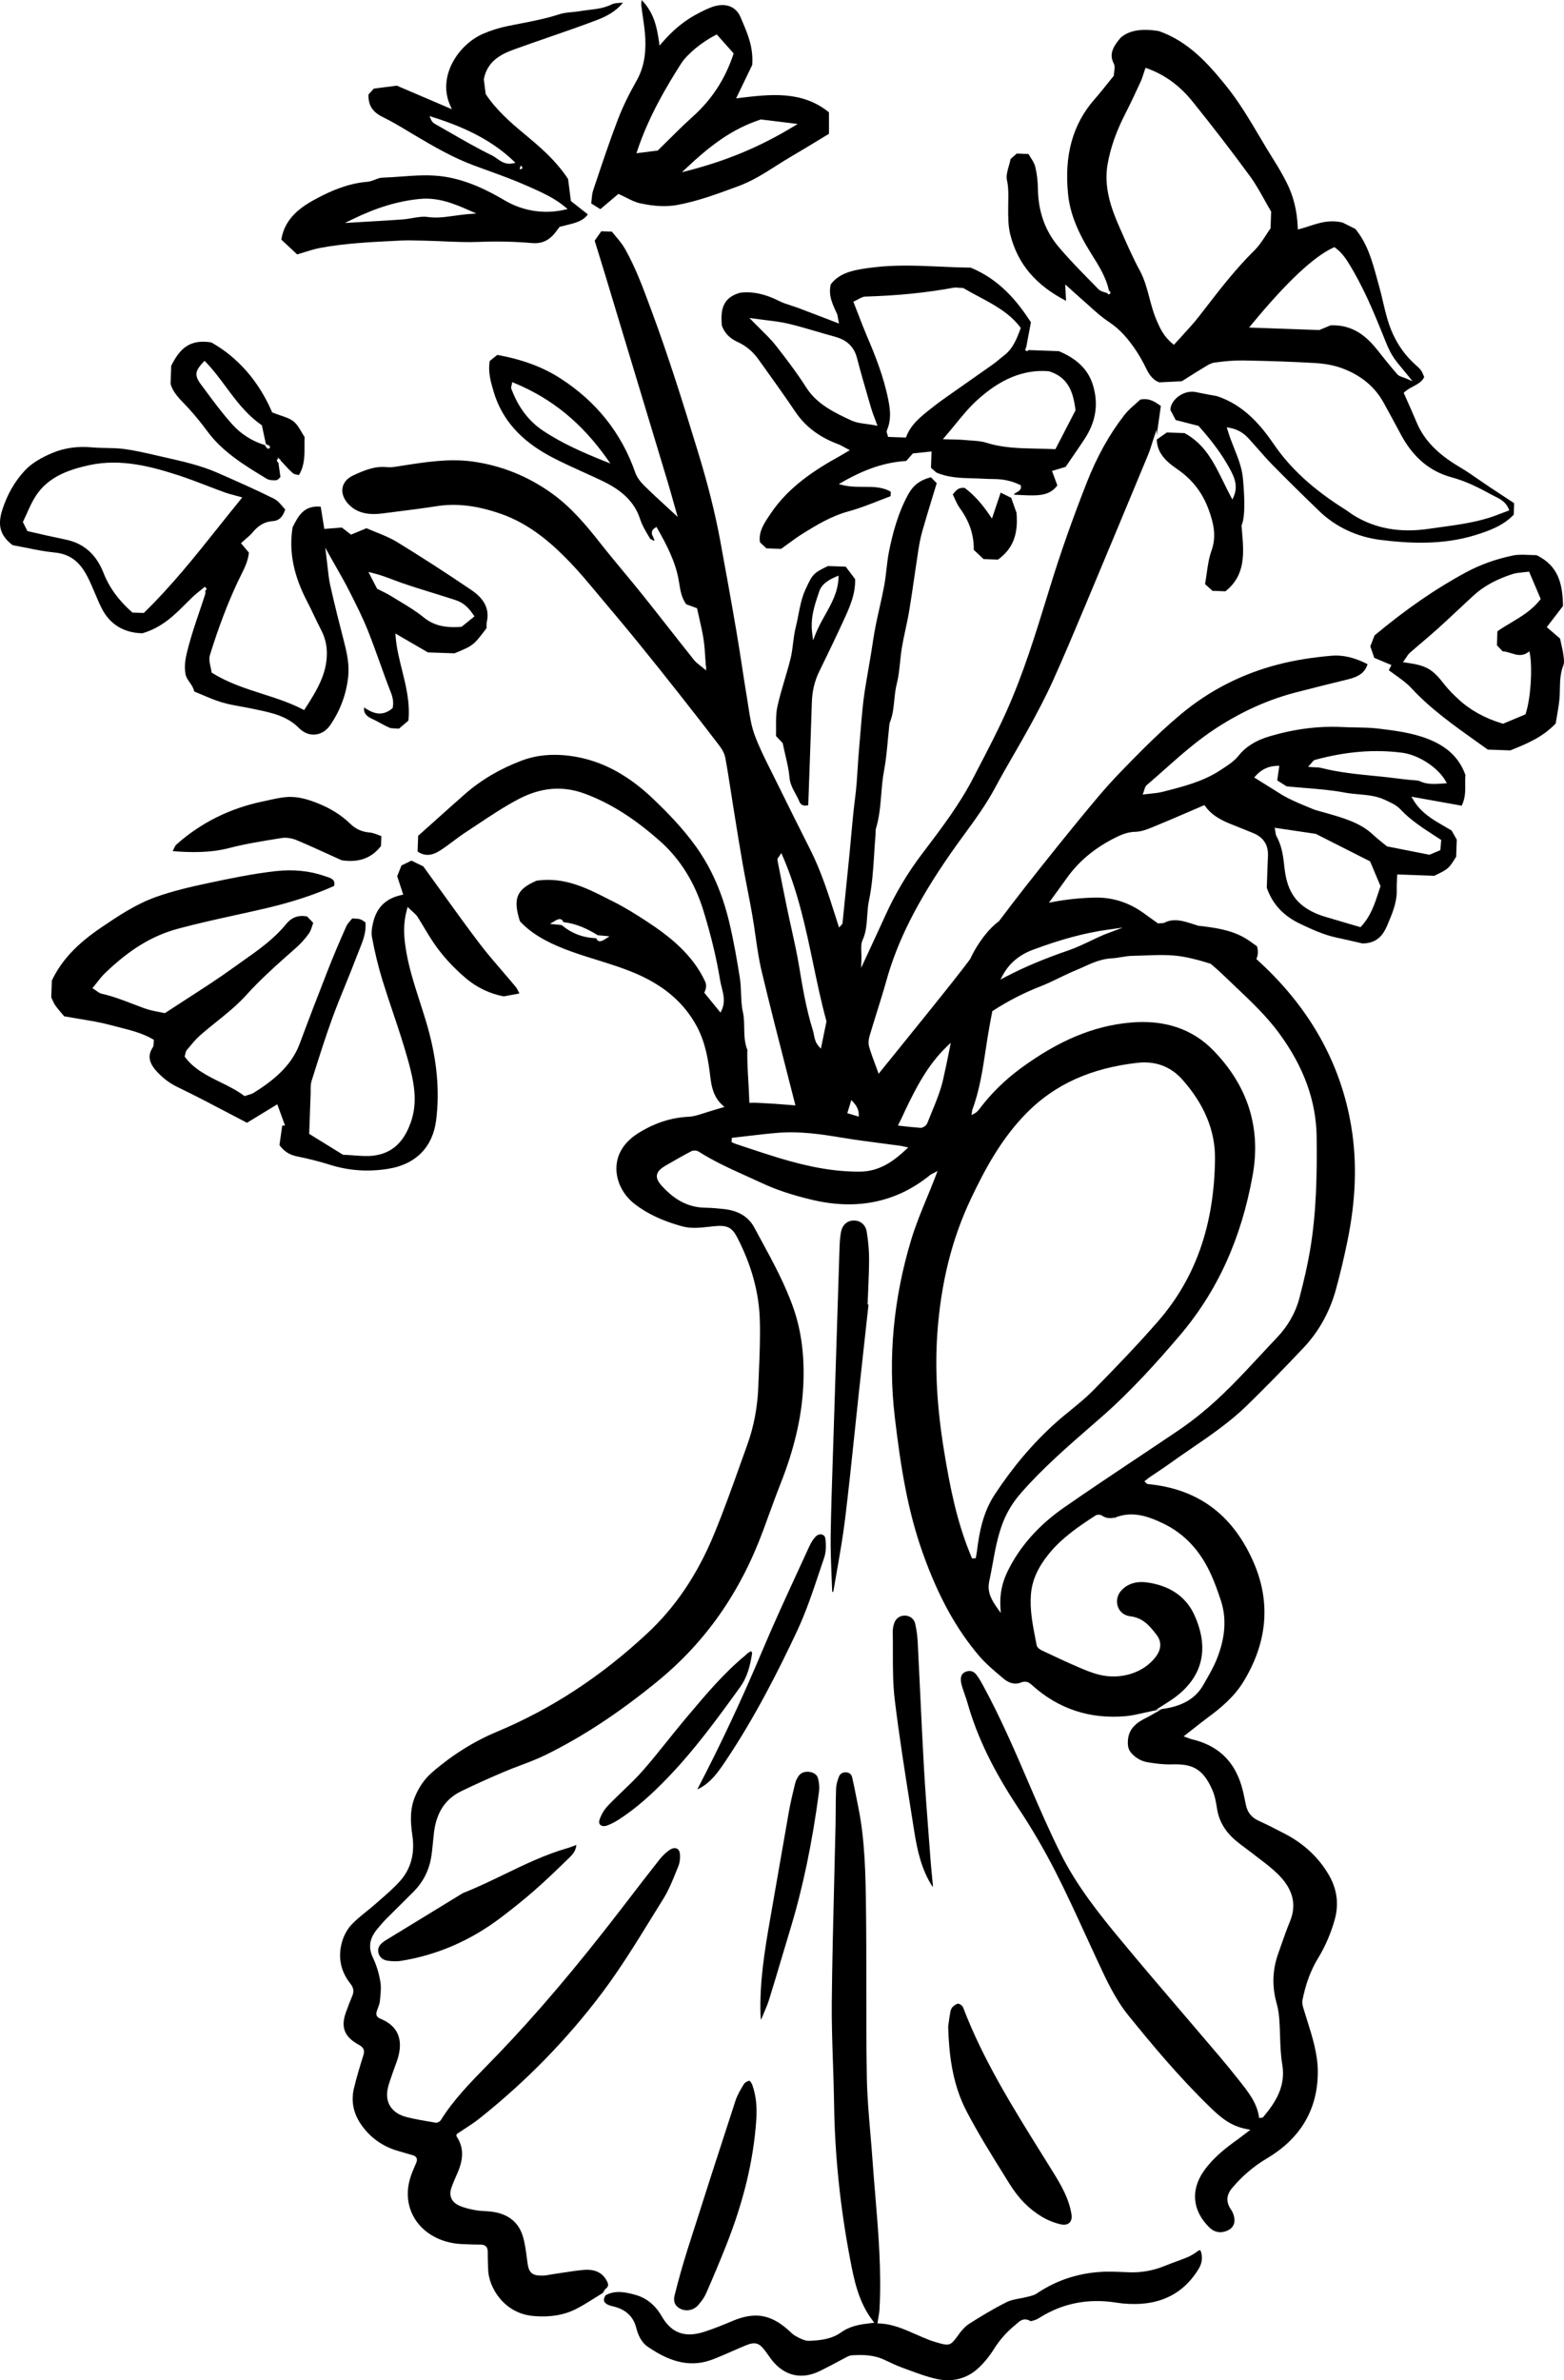 <?xml version="1.0" encoding="UTF-8"?>
<svg id="Layer_2" data-name="Layer 2" xmlns="http://www.w3.org/2000/svg" viewBox="0 0 240.567 365.888">
  <g id="Layer_1-2" data-name="Layer 1">
    <g>
      <path d="m92.938,353.76c.132.334.563.591,1.248.745,2.009.452,3.211,1.535,3.673,3.311.229.887.662,2.153,1.766,2.917,3.754,2.596,6.879,3.183,10.133,1.909.956-.376,1.914-.796,2.84-1.201.683-.3,1.364-.599,2.054-.884,1.469-.609,2.09-.444,3.028.797.161.213.314.431.469.648.279.396.568.806.894,1.169,1.896,2.114,4.377,2.59,6.996,1.336.896-.43,1.786-.905,2.647-1.366.492-.264.984-.526,1.481-.783.262-.136.537-.278.836-.297.422-.026.851-.045,1.283-.045,1.248,0,2.524.155,3.743.733l.223.105c.845.4,1.718.814,2.606,1.136.312.113.624.229.937.344,1.364.503,2.774,1.024,4.202,1.346,2.467.556,4.704-.01,6.47-1.638.893-.823,1.727-1.84,2.412-2.939.864-1.386,1.939-2.6,3.286-3.711.079-.065.155-.134.232-.202.488-.435,1.096-.974,2.096-.396.099.044.478-.085.638-.139l.07-.023c.257-.085.501-.223.789-.402,3.502-2.191,7.446-2.954,11.723-2.266,1.253.201,2.599.261,3.893.166,3.828-.275,6.779-2.081,8.771-5.368.488-.806.617-1.654.381-2.523-.082-.303-.165-.34-.174-.343-.019-.007-.117-.027-.428.203-.53.393-1.03.684-1.528.892-.56.233-1.133.442-1.705.651-.553.201-1.105.402-1.646.627-1.802.748-3.679,1.104-5.602,1.028-.328-.011-.657-.025-.985-.039-.761-.032-1.541-.067-2.32-.059-4.02.051-7.69,1.182-10.909,3.363-.356.242-.801.352-1.23.458l-.209.052c-.371.097-.756.169-1.141.241-.739.138-1.438.269-2.036.567-2.12,1.057-4.105,2.277-5.767,3.332-.693.44-1.239,1.128-1.638,1.677l-.063.089c-1.2,1.654-1.33,1.693-3.473,1.048-.312-.094-.589-.177-.857-.278-.732-.276-1.455-.595-2.154-.903-1.875-.827-3.646-1.608-5.636-1.68l-.289-.01.042-.285c.034-.233.072-.454.108-.667.071-.417.139-.811.16-1.196.328-5.871-.168-11.822-.648-17.577-.152-1.818-.304-3.637-.432-5.456-.096-1.37-.213-2.739-.33-4.109-.239-2.796-.486-5.688-.537-8.537-.082-4.617-.08-9.311-.077-13.85.001-3.93.003-7.993-.049-11.989-.068-5.229-.139-10.602-1.211-15.814-.104-.502-.202-1.005-.302-1.508-.189-.96-.385-1.953-.609-2.922-.078-.339-.302-.754-.919-.802-.726-.048-1.013.395-1.123.668-.269.671-.417,1.291-.44,1.843-.045,1.08-.05,2.182-.056,3.248-.003.741-.007,1.482-.023,2.224-.062,2.887-.136,5.775-.208,8.662-.154,6.135-.314,12.479-.374,18.718-.029,3.102.078,6.261.183,9.315.071,2.087.145,4.245.174,6.368.107,7.798.938,15.812,2.469,23.82.581,3.042,1.241,6.489,3.442,9.388l.271.357-1.088.134c-1.73.194-3.001.619-4,1.337-1.517,1.089-3.331,1.247-4.914,1.31-.679.024-1.364-.342-1.973-.666l-.074-.04c-.379-.201-.688-.492-.988-.773-.107-.101-.215-.201-.325-.298-2.656-2.319-5.107-2.689-8.455-1.273-1.371.579-2.845,1.182-4.335,1.662-2.966.956-5.039.209-6.522-2.354-1.019-1.761-2.359-2.851-4.1-3.332-1.499-.415-3.087-.752-4.562.077-.234.36-.303.671-.203.923Z" stroke-width="0"/>
      <path d="m160.304,331.21c-4.483-7.186-9.118-14.615-12.162-22.627v-.001c-.092-.241-.498-.559-.738-.574-.006-.001-.013-.001-.02-.001-.208,0-.562.209-.874.518-.152.152-.268.425-.341.81-.106.55-.183,1.118-.249,1.619l-.079.577c.123,3.973.555,8.669,2.842,13.042,1.765,3.374,3.831,6.691,5.829,9.899l.769,1.234c1.385,2.229,3.014,3.884,4.979,5.057.888.528,1.877.928,2.858,1.153.583.137,1.068.056,1.368-.224.294-.272.41-.729.326-1.283-.354-2.354-1.565-4.459-2.775-6.414-.575-.929-1.154-1.857-1.733-2.785Z" stroke-width="0"/>
      <path d="m127.998,244.549c.002.061.038.139.085.221.057-.076.103-.148.112-.207.166-.986.339-1.971.513-2.956.463-2.64.942-5.369,1.273-8.066.55-4.491,1.029-9.066,1.492-13.492.213-2.028.425-4.056.645-6.083.32-2.949.645-5.896.969-8.845l.504-4.577-.141-.012.009-.246c.023-.678.053-1.356.083-2.034.067-1.562.138-3.176.136-4.761-.002-1.291-.125-2.689-.366-4.156-.172-1.047-.942-1.716-1.971-1.716-.018,0-.035 0-.054.001-.99.022-1.727.689-1.923,1.741-.124.666-.196,1.402-.228,2.315-.309,9.394-.605,18.789-.899,28.184-.042,1.36-.087,2.72-.133,4.08-.131,3.947-.267,8.029-.331,12.043-.033,2.12.055,4.28.14,6.37.03.732.061,1.464.085,2.196Z" stroke-width="0"/>
      <path d="m115.287,319.858c-.286.017-.697.251-.843.482-.479.767-1.016,1.664-1.324,2.605-2.527,7.73-5.016,15.449-7.396,22.942-.682,2.146-1.325,4.433-1.968,6.989-.239.953.114,1.691.997,2.08.896.394,1.95.159,2.618-.591.576-.646.977-1.235,1.226-1.801,1.158-2.632,2.185-5.086,3.139-7.499,2.649-6.702,4.148-12.935,4.582-19.053.158-2.121-.026-3.855-.582-5.46-.106-.309-.347-.64-.448-.696Z" stroke-width="0"/>
      <path d="m58.811,298.634c-.577.47-.771,1.027-.577,1.654.194.621.695,1.018,1.411,1.117.76.105,1.437.112,2.011.022,5.543-.878,10.72-3.117,15.384-6.652,2.001-1.516,3.714-2.903,5.236-4.239,1.877-1.648,3.658-3.381,5.38-5.057.478-.465.921-1.014.999-1.873-.088.033-.173.065-.257.097-.391.149-.759.29-1.136.397-3.397.977-6.58,2.517-9.657,4.007-2.054.994-4.177,2.021-6.351,2.876-.063.025-.12.062-.178.099l-.057.036c-3.911,2.389-7.822,4.778-11.731,7.169-.168.103-.325.224-.478.347Z" stroke-width="0"/>
      <path d="m140.781,249.639c-.162-.752-.75-1.245-1.535-1.287-.033-.002-.067-.002-.101-.002-.749,0-1.374.453-1.61,1.177-.148.454-.223.927-.215,1.37.02,1.003.019,2.008.018,3.014-.002,2.431-.005,4.945.29,7.382.663,5.489,1.545,11.053,2.398,16.433.193,1.217.387,2.435.577,3.652.503,3.205,1.136,5.837,2.59,8.261.088.147.184.292.279.435.015-.084.024-.164.019-.234-.048-.555-.102-1.109-.156-1.664-.073-.747-.146-1.494-.202-2.241-.088-1.188-.179-2.375-.27-3.563-.267-3.479-.542-7.078-.745-10.622-.223-3.894-.409-7.854-.589-11.684-.121-2.56-.241-5.121-.373-7.68-.046-.884-.173-1.808-.375-2.746Z" stroke-width="0"/>
      <path d="m121.544,296.601c1.939-6.369,3.391-13.307,4.436-21.208.08-.612.027-1.309-.154-2.017-.144-.556-.644-.922-1.372-1.005-.094-.01-.185-.016-.272-.016-.586,0-1.054.232-1.365.681-.24.349-.424.75-.517,1.128-.376,1.536-.707,2.922-.958,4.329-.516,2.901-1.018,5.805-1.521,8.708-.44,2.548-.882,5.097-1.332,7.644-.879,4.973-1.656,9.841-1.514,14.728.009.277.035.555.061.832l.01.099c.114-.276.233-.553.353-.829.326-.758.664-1.541.91-2.328.652-2.09,1.286-4.224,1.9-6.288.441-1.487.884-2.974,1.336-4.458Z" stroke-width="0"/>
      <path d="m126.958,236.54c-.043-.329-.22-.559-.498-.647-.076-.024-.156-.036-.237-.036-.278,0-.572.138-.798.384-.36.394-.675.882-.933,1.449-.635,1.393-1.276,2.783-1.918,4.173-1.754,3.805-3.568,7.739-5.216,11.654-3.236,7.684-6.54,14.729-10.099,21.536.166-.067.299-.123.423-.192,1.666-.928,2.688-2.323,3.853-4.049,4.706-6.989,8.36-14.351,11.018-19.983,1.392-2.948,2.445-6.098,3.465-9.145.247-.738.494-1.476.746-2.211.271-.794.339-1.809.194-2.933v-0Z" stroke-width="0"/>
      <path d="m115.532,253.822c.01.015-.107.039-.423.228-.097.057-.184.145-.276.237-.069.069-.139.138-.214.2-3.263,2.694-5.984,5.921-8.616,9.042l-.518.613c-.955,1.13-1.896,2.304-2.805,3.438-1.232,1.538-2.507,3.128-3.839,4.639-.954,1.082-2.019,2.104-3.049,3.093-.777.746-1.58,1.518-2.327,2.306-.548.579-.994,1.337-1.257,2.135-.103.313-.061.582.119.757.228.22.633.26,1.062.106.596-.216,1.218-.538,1.902-.985,2.448-1.599,4.782-3.611,7.569-6.522,3.961-4.139,7.321-8.691,10.991-13.783,1.075-1.491,1.517-3.16,1.84-5.203-.004-.01-.009-.021-.013-.033-.028-.074-.085-.225-.147-.268Z" stroke-width="0"/>
      <path d="m181.03,72.085c2.322,1.573,3.919,3.62,4.882,6.258.708,1.936,1.251,4.036.442,6.283-.409,1.133-.578,2.329-.758,3.594-.073.522-.147,1.047-.24,1.572l1.141,1.033,1.989.071c3.139-2.484,2.849-5.828,2.541-9.367l-.063-.737.024-.058c.618-1.499.406-4.828.192-7.201-.145-1.606-.728-3.07-1.344-4.62-.361-.908-.734-1.846-1.021-2.83l-.117-.404.413.078c1.528.29,2.354.999,3.017,1.723.458.501.906,1.011,1.354,1.52.732.833,1.489,1.695,2.281,2.5,2.11,2.146,4.447,4.453,7.144,7.052,2.552,2.462,5.835,4,9.496,4.45,4.045.497,9.351.861,14.535-.749,2.088-.648,4.262-1.425,5.897-3.137l.062-1.77-.943-.617c-.852-.556-1.734-1.132-2.61-1.716-.554-.368-1.101-.746-1.647-1.124-1.068-.738-2.174-1.501-3.31-2.174-3.315-1.965-5.379-4.127-6.495-6.805-.416-.996-.854-1.984-1.296-2.979-.203-.458-.407-.917-.609-1.379l-.075-.17.139-.125c.397-.36.872-.615,1.331-.862.708-.38,1.377-.741,1.683-1.437l-.026-.066c-.396-.967-.411-1.005-1.446-1.942-1.386-1.255-2.471-2.743-3.314-4.549-.765-1.637-1.166-3.358-1.555-5.023-.177-.757-.36-1.54-.574-2.3-.107-.383-.213-.768-.317-1.151-.77-2.813-1.496-5.471-3.365-7.74l-1.942-.969c-1.977-.492-3.591.034-5.147.543-.471.154-.957.312-1.444.439l-.31.08-.017-.419q-.155-3.792-1.743-6.873c-.596-1.157-1.185-2.191-1.801-3.161-.788-1.24-1.546-2.52-2.279-3.758-1.601-2.704-3.256-5.499-5.307-8.019-2.692-3.31-5.698-6.674-10.207-8.265-2.645-.455-4.648-.114-5.907,1.023-1.407,1.625-1.695,2.708-1.042,3.973.188.363.126.8.065,1.222-.025.182-.053.369-.06.554l-.003.087-.055.067c-.293.358-.585.723-.88,1.09-.65.811-1.322,1.65-2.028,2.455-3.37,3.837-4.7,8.641-4.064,14.687.294,2.802,1.426,5.686,3.564,9.074l.066.106c1.102,1.746,2.239,3.552,2.66,5.626l.008.039.034-.061.132.072.025.312-.112.066.007.033-.038-.015-.115.068-.151-.087.039-.069-.174-.067c-.111-.042-.229-.08-.347-.117-.343-.108-.696-.221-.937-.467-.407-.418-.815-.835-1.225-1.252-1.676-1.709-3.409-3.476-4.961-5.328-2.013-2.403-3.062-5.344-3.119-8.741-.023-1.315-.158-2.46-.415-3.501-.12-.49-.424-.971-.717-1.436-.111-.177-.222-.353-.323-.528l-1.806-.064-.941.826c-.078.374-.182.737-.281,1.089-.221.775-.429,1.508-.29,2.14.248,1.124.229,2.221.209,3.282-.005.271-.01.542-.011.814l-.001.239c-.007,1.434-.013,2.789.35,4.175,1.161,4.441,3.884,7.653,8.551,10.076l-.131-2.529,1.175,1.06c.433.393.811.736,1.199,1.07.423.363.837.737,1.25,1.111.983.89,2.001,1.81,3.12,2.545,1.818,1.197,3.026,2.751,3.969,4.114.656.95,1.256,2.001,1.835,3.213.472.989,1.191,1.711,1.931,1.941l3.451-.167.813-.513c.761-.481,1.579-.999,2.41-1.496l.286-.176c.478-.297.972-.605,1.525-.684,1.721-.245,3.136-.344,4.431-.326,4.024.069,7.618.197,10.986.391,1.558.09,2.945.351,4.125.777,2.918,1.055,5.087,2.833,6.448,5.282.655,1.179,1.294,2.365,1.933,3.551l.797,1.477c1.875,3.463,4.426,5.589,7.799,6.501,2.051.553,3.877,1.44,5.989,2.602.174.095.356.184.543.274.812.396,1.732.845,2.186,1.94l.104.249-.253.092c-.34.125-.667.25-.986.373-.688.263-1.337.511-2.01.716-2.357.72-4.832,1.059-7.225,1.388-.613.084-1.227.168-1.838.258-4.509.666-8.319-.019-11.663-2.091-.213-.132-.416-.279-.618-.425-.186-.134-.371-.269-.566-.391-4.954-3.104-8.459-6.296-11.029-10.044-1.991-2.903-4.594-6.059-8.794-7.446-.765-.12-1.579-.282-2.366-.44l-.945-.187c-.899-.172-1.954.136-2.763.806-.666.551-1.055,1.257-1.074,1.945l.819,1.562,3.51.899.052.059c2.102,2.351,3.604,4.409,4.728,6.478.586,1.078,1.389,2.555.644,4.288l-.212.492-.253-.472c-.391-.728-.758-1.475-1.112-2.197-1.481-3.017-2.881-5.867-6.006-7.542l-2.712-.096-1.55,1.083c.035,2.151,1.589,3.493,3.104,4.521Zm4.248-24.552l-.817,1.058c-.779,1.005-1.665,1.97-2.522,2.903-.401.437-.806.877-1.205,1.327l-.164.185-.192-.156c-1.407-1.144-1.956-2.412-2.486-3.639-.482-1.116-.792-2.286-1.092-3.417-.372-1.409-.758-2.865-1.479-4.197-1.05-1.939-1.947-3.981-2.815-5.956l-.366-.833c-1.219-2.764-2.383-6.056-1.781-9.519.436-2.507,1.303-5.008,2.65-7.646.862-1.688,1.677-3.431,2.428-5.062.182-.393.316-.81.459-1.251.069-.215.141-.436.221-.662l.086-.246.245.089c2.729.985,5.015,2.655,6.99,5.106,3.05,3.783,6.008,7.624,8.791,11.417.887,1.208,1.614,2.514,2.317,3.776.312.561.621,1.115.939,1.652l.038.065-.092,2.573-.045.063c-.215.298-.427.625-.646.964-.505.779-1.076,1.662-1.815,2.39-2.845,2.798-5.285,5.96-7.645,9.018Zm29.649,10.007v-0c-1.038-1.191-1.984-2.375-3.113-3.799-2.12-2.676-4.324-3.832-7.146-3.731l-1.745.726-10.795-.384.333-.403c5.38-6.533,9.636-10.535,12.65-11.894l.136-.061.12.086c.74.527,1.339,1.205,2.004,2.266,2.21,3.532,3.777,7.252,5.318,11.071l.179.445c.377.945.767,1.922,1.299,2.794.424.694.953,1.327,1.564,2.059.285.34.583.697.889,1.082l.641.808-.945-.41c-.194-.084-.378-.147-.543-.205-.35-.121-.651-.225-.846-.448Z" stroke-width="0"/>
      <path d="m92.755,352.458c.022-.042.043-.084.064-.127.085-.171.182-.365.356-.503.418-.33.463-.643.172-1.194-.656-1.245-1.783-1.815-3.406-1.711-1.061.073-2.137.242-3.178.405-.478.075-.956.15-1.435.217-.2.027-.401.062-.602.096-.49.083-.981.194-1.507.166-1.326-.006-1.863-.47-2.054-1.771-.05-.341-.095-.685-.14-1.027-.141-1.079-.286-2.195-.602-3.239-.659-2.188-2.273-3.464-4.799-3.794-.347-.045-.697-.064-1.047-.084-.453-.025-.922-.052-1.379-.134-.792-.141-1.711-.333-2.519-.688-1.216-.535-1.661-1.506-1.254-2.735.206-.622.474-1.232.733-1.822l.238-.548c.949-2.216.905-3.919-.144-5.522-.1-.153-.03-.33.019-.393l.058-.055c.374-.254.751-.5,1.126-.744.812-.529,1.579-1.029,2.299-1.601,7.153-5.682,13.504-12.188,18.877-19.338,2.777-3.696,5.238-7.69,7.619-11.553.592-.961,1.184-1.921,1.781-2.878.825-1.323,1.423-2.809,2.001-4.245l.299-.74c.223-.546.314-1.241.253-1.906-.037-.403-.206-.696-.475-.825-.293-.141-.689-.073-1.084.189-.567.377-1.124.909-1.652,1.58-1.523,1.928-3.046,3.908-4.517,5.821l-1.542,2.002c-6.793,8.806-12.76,15.827-18.779,22.092-.539.561-1.083,1.116-1.628,1.672-2.542,2.597-5.172,5.281-7.097,8.385-.137.219-.539.444-.821.39l-.56-.095c-1.257-.214-2.557-.435-3.814-.742-2.33-.572-3.441-2.22-2.974-4.408.132-.616.344-1.22.549-1.804.065-.188.132-.376.194-.563.106-.315.224-.629.34-.941.192-.516.392-1.048.534-1.577.761-2.842-.173-4.813-2.774-5.861-.538-.217-.714-.605-.524-1.155.045-.129.093-.258.141-.388.153-.411.297-.799.336-1.19l.03-.308c.089-.896.181-1.823.031-2.684-.231-1.328-.611-2.55-1.129-3.63-.754-1.575-.545-2.978.658-4.416l.135-.161c.377-.451.767-.918,1.193-1.348.744-.751,1.496-1.495,2.249-2.238.672-.665,1.344-1.329,2.01-1.998,1.423-1.43,2.324-3.152,2.679-5.121.148-.828.229-1.686.308-2.515.046-.48.091-.96.149-1.438.375-3.102,1.752-5.188,4.21-6.378,2.028-.982,4.135-1.937,6.438-2.918.863-.368,1.757-.706,2.621-1.033,1.287-.486,2.617-.989,3.854-1.595,5.685-2.784,11.313-6.479,17.21-11.295,7.411-6.054,12.733-13.626,16.271-23.148.295-.792.584-1.586.874-2.38.587-1.61,1.193-3.274,1.835-4.898,2.079-5.265,3.216-10.089,3.477-14.75.256-4.563-.222-8.531-1.462-12.129-1.263-3.668-3.165-7.169-5.005-10.556-.352-.646-.703-1.293-1.05-1.94-.877-1.64-2.44-2.594-4.646-2.836-.818-.091-1.895-.196-2.96-.212-3.204-.048-5.288-1.909-6.577-3.305-.625-.676-.87-1.202-.794-1.705.08-.53.503-.981,1.414-1.508,1.22-.705,2.533-1.455,3.863-2.157.297-.158.838-.144,1.109.031,2.364,1.513,4.985,2.696,7.521,3.84.76.342,1.52.685,2.274,1.037,2.183,1.018,4.631,1.832,7.704,2.56,6.921,1.642,13.026.352,18.151-3.828.088-.072.184-.119.306-.178.061-.03.132-.064.217-.109l.606-.322-.477,1.25c-.376.967-.772,1.929-1.17,2.891-.852,2.065-1.732,4.202-2.384,6.351-2.755,9.083-3.613,18.271-2.551,27.305.933,7.947,2.027,14.562,4.339,21.023,2.342,6.547,5.078,11.533,8.609,15.692,1.018,1.199,2.287,2.265,3.514,3.296l.312.262c.481.405,1.463,1.018,2.589.579.856-.333,1.288-.03,1.767.4,4.033,3.639,8.863,5.239,14.376,4.76.879-.077,1.743-.273,2.658-.481.433-.099.871-.198,1.321-.288l1.573-.312-1.694.963c-.192.114-.362.213-.541.298-1.474.708-2.853,1.631-2.963,3.579-.042.726.029,1.324.51,1.888.664.776,1.547,1.275,2.555,1.441,1.024.169,2.376.362,3.713.319,2.963-.082,4.711.5,6.21,3.935.4.916.576,1.923.722,2.876.291,1.895,1.232,3.499,2.88,4.905.433.37.905.72,1.363,1.059.312.23.623.461.927.7.391.308.788.609,1.187.911.988.749,2.011,1.523,2.907,2.39,2.411,2.327,3.046,4.75,1.94,7.406-.494,1.188-.926,2.423-1.343,3.619-.148.424-.296.849-.447,1.272-.896,2.507-.979,5.081-.249,7.649.21.738.347,1.565.417,2.527.059.817.085,1.65.11,2.455.047,1.471.096,2.992.344,4.452.568,3.354-1.075,5.857-2.936,8.062-.084.104-.207.107-.288.109-.026.001-.058.002-.095.006l-.247.026-.036-.245c-.306-2.078-1.642-3.767-2.935-5.399l-.231-.292c-.974-1.235-1.987-2.473-3.011-3.678-1.657-1.952-3.323-3.898-4.988-5.845-3.299-3.855-6.71-7.842-10.002-11.808-3.358-4.043-6.843-8.405-9.312-13.354-1.715-3.438-3.235-6.932-4.646-10.215l-.126-.294c-2.191-5.103-4.457-10.379-7.18-15.373-.271-.499-.594-1.073-.975-1.582-.414-.555-.929-.745-1.536-.562-.63.19-.924.616-.899,1.301.012.314.078.662.212,1.094.112.366.239.729.366,1.092.159.455.323.924.457,1.397,1.472,5.186,3.957,10.316,7.823,16.145,2.035,3.067,3.931,6.308,5.634,9.631,1.605,3.131,3.093,6.372,4.532,9.507.548,1.192,1.096,2.385,1.65,3.574l.415.896c1.304,2.814,2.651,5.725,4.665,8.222,3.52,4.361,7.761,9.444,12.527,14.077,1.643,1.596,3.203,2.953,5.681,3.415l.574.107-1.067.812c-.375.288-.71.546-1.054.792-1.7,1.214-3.629,2.725-5.037,4.728-2.063,2.938-1.765,6.095.819,8.659.708.703,1.539.915,2.464.639.903-.272,1.424-.883,1.429-1.675.002-.554-.195-1.188-.517-1.656-.818-1.194-.761-2.266.181-3.373,1.575-1.855,3.307-3.329,5.294-4.506,5.234-3.098,7.877-7.602,7.857-13.385-.01-2.692-.835-5.306-1.633-7.834-.201-.64-.403-1.28-.594-1.922-.115-.393-.212-.808-.137-1.19.492-2.496,1.271-4.597,2.381-6.422,1.145-1.879,2.019-3.909,2.601-6.032.646-2.365.331-4.666-.938-6.835-1.544-2.638-3.785-4.742-6.66-6.254-1.634-.858-2.905-1.49-4.123-2.047-1.075-.491-1.714-1.278-1.952-2.406l-.129-.624c-.167-.818-.34-1.663-.59-2.468-1.182-3.809-3.677-6.111-7.627-7.037-.149-.035-.293-.089-.479-.16-.093-.036-.197-.076-.321-.12l-.443-.158.372-.289c.376-.293.739-.58,1.095-.86.779-.614,1.515-1.194,2.274-1.755,1.878-1.386,3.988-3.113,5.401-5.401,3.831-6.204,4.324-12.534,1.463-18.815-3.24-7.119-8.509-10.934-16.105-11.664-.123-.012-.194-.089-.246-.146-.018-.019-.038-.042-.066-.068l-.22-.206.416-.328c.141-.114.28-.226.429-.328.346-.236.695-.468,1.045-.701.618-.411,1.257-.836,1.864-1.275,1.131-.816,2.304-1.619,3.438-2.395,2.926-2.002,5.951-4.073,8.502-6.553,2.737-2.662,5.608-5.586,8.776-8.938,2.356-2.494,4.034-5.51,4.986-8.963.631-2.286,1.205-4.688,1.755-7.347,1.319-6.377,1.522-12.153.62-17.655-1.608-9.814-6.479-18.453-14.473-25.678l-.132-.119.063-.165c.209-.546.222-1.135.038-1.797-.161-.112-.327-.233-.498-.357-.46-.333-.936-.678-1.453-.971-2.115-1.196-4.463-1.539-7.091-1.835-.594-.194-1.14-.369-1.692-.53-1.093-.318-2.368-.558-3.55.089l-.117.032c-.185.005-.369.016-.555.027l-.289.017-.753-.539c-.482-.346-.961-.689-1.436-1.033-2.274-1.646-4.812-2.445-7.494-2.392-2.189.048-4.356.272-6.441.667l-.646.122.39-.529c.785-1.066,1.565-2.135,2.33-3.212,1.784-2.513,4.11-4.496,7.111-6.062,1.12-.585,2.158-1.071,3.515-1.1.903-.019,1.844-.402,2.674-.741,1.861-.759,3.738-1.568,5.553-2.351.72-.311,1.44-.621,2.161-.929l.191-.082.121.17c.798,1.124,1.981,1.958,3.839,2.706l1.249.5c.773.309,1.548.618,2.317.937,1.568.65,2.323,1.833,2.244,3.515-.058,1.248-.099,2.497-.136,3.631l-.042,1.249c.869,2.512,2.567,4.335,5.193,5.571,1.655.78,3.532,1.664,5.566,2.094,1.001.211,1.998.441,2.898.649l1.071.246c2.31-.02,3.221-1.417,3.8-2.78l.05-.119c.727-1.708,1.479-3.476,1.408-5.373-.018-.467.007-.925.033-1.41.012-.217.023-.438.032-.665l.009-.258,5.701.202c2.14-1.016,2.233-1.097,3.366-2.935l.093-2.616-.784-1.396c-.381-.233-.769-.457-1.155-.681-1.766-1.02-3.591-2.074-4.75-4.047l-.284-.484,7.73,1.385c.571-1.144.558-2.263.544-3.347-.006-.478-.012-.93.034-1.368-1.05-2.944-3.287-4.846-7.034-5.981-2.022-.612-4.188-.899-6.414-1.162-1.136-.134-2.313-.154-3.452-.173-.673-.011-1.346-.022-2.016-.056-3.684-.183-7.36.283-11.222,1.425-2.131.631-3.658,1.594-4.807,3.031-.645.808-1.582,1.414-2.489,2l-.347.226c-2.592,1.695-5.643,2.471-8.594,3.221l-.229.058c-.6.153-1.227.215-1.833.276-.263.026-.526.053-.787.086l-.433.055.159-.406c.036-.092.063-.19.093-.289.078-.27.166-.576.4-.775.917-.782,1.816-1.581,2.717-2.379,2.505-2.223,5.095-4.522,8.024-6.411,4.024-2.595,8.047-4.385,12.295-5.473,2.812-.72,5.35-1.366,7.941-1.991,1.72-.415,2.597-1.094,2.971-2.321-1.985-1.025-3.809-1.451-5.563-1.296-2.987.26-5.627.688-8.068,1.31-5.634,1.434-10.723,4.031-15.124,7.719-1.881,1.577-3.81,3.354-5.733,5.281-2.328,2.333-4.735,4.746-6.889,7.303-4.223,5.014-8.277,10.12-11.338,14.008-1.323,1.682-2.637,3.414-3.906,5.089l-.097.111c-.706.532-1.372,1.183-1.981,1.934-.977,1.204-1.792,2.506-2.425,3.869l-.403.542c-.182.241-.363.481-.548.72-1.628,2.114-3.33,4.232-4.976,6.28l-.629.782c-1.68,2.091-3.368,4.177-5.055,6.259l-2.47,3.052-.155-.432c-.112-.312-.232-.633-.354-.962-.327-.878-.666-1.787-.944-2.725-.139-.47-.119-1.078.055-1.667.36-1.224.741-2.442,1.122-3.661.499-1.595,1.015-3.244,1.472-4.877,1.714-6.12,4.728-12.098,9.771-19.382.703-1.016,1.443-2.03,2.16-3.012,1.677-2.295,3.41-4.669,4.765-7.201.933-1.746,1.939-3.491,2.914-5.18.815-1.414,1.659-2.876,2.454-4.329,1.125-2.058,2.43-4.502,3.572-7.033,1.662-3.677,3.249-7.458,4.783-11.113l.265-.63c3.438-8.189,6.774-16.212,9.585-22.98.218-.523.391-1.079.558-1.615.081-.26.162-.519.248-.777l.48-1.437.014.939.646-4.573c-1.007-.719-1.805-1.242-3.151-.992-.211.198-.443.401-.686.613-.591.517-1.261,1.102-1.773,1.762-2.32,2.985-4.218,6.396-5.8,10.425-2.188,5.574-4.009,10.738-5.566,15.788l-.479,1.55c-1.826,5.933-3.716,12.068-6.328,17.878-1.343,2.986-2.888,5.949-4.382,8.815l-.779,1.498c-2.032,3.911-4.755,7.506-7.387,10.982l-.474.626c-2.19,2.896-4.06,6.038-5.554,9.336-.681,1.5-1.375,2.996-2.133,4.626l-1.61,3.476.046-1.281c.015-.421-.001-.813-.015-1.159-.027-.703-.052-1.31.189-1.834.545-1.19.628-2.42.717-3.722.054-.792.108-1.611.278-2.412.49-2.316.643-4.745.791-7.094.063-1.004.126-2.008.215-3.008.009-.102.007-.207.006-.311-.003-.212-.005-.431.062-.651.516-1.687.662-3.461.803-5.178.1-1.215.203-2.471.436-3.698.297-1.566.445-3.189.589-4.759.066-.725.133-1.449.213-2.171.021-.186.038-.351.103-.508.438-1.078.551-2.191.668-3.37.084-.837.171-1.703.387-2.547.273-1.073.391-2.21.503-3.309.076-.736.154-1.498.279-2.242.159-.948.365-1.901.564-2.824.203-.941.413-1.914.571-2.875.291-1.761.552-3.559.805-5.296.185-1.271.369-2.542.566-3.811.144-.925.332-2.016.641-3.097.485-1.704,1-3.393,1.546-5.182.217-.71.438-1.435.663-2.18l-.011-.01-.874-.898c-1.63.404-2.701,1.199-3.459,2.563-1.667,2.999-2.471,6.276-2.984,8.796-.188.917-.296,1.869-.401,2.79-.096.839-.195,1.706-.354,2.554-.212,1.137-.47,2.285-.719,3.395-.36,1.605-.733,3.266-.97,4.91-.214,1.486-.474,2.986-.725,4.438-.191,1.103-.383,2.205-.556,3.31-.315,2.016-.482,4.092-.643,6.099-.071.888-.143,1.777-.227,2.664-.098,1.039-.164,2.097-.229,3.122-.094,1.488-.19,3.027-.387,4.547-.27,2.084-.464,4.224-.651,6.292-.116,1.281-.232,2.562-.366,3.841-.191,1.828-.374,3.657-.556,5.486-.124,1.244-.248,2.487-.375,3.73-.015.14-.108.225-.176.288-.019.017-.038.034-.056.054l-.301.341-.531-1.666c-1.094-3.441-2.225-6.999-3.895-10.312-1.616-3.211-3.491-6.943-5.284-10.597-.252-.513-.51-1.025-.767-1.538-.89-1.771-1.809-3.602-2.501-5.475-.518-1.399-.747-2.9-.969-4.352-.059-.383-.117-.766-.181-1.146-.27-1.616-.518-3.234-.766-4.853-.277-1.809-.564-3.679-.878-5.514-.859-5.038-1.753-9.934-2.513-14.058-.769-4.167-1.885-8.62-3.413-13.612-2.257-7.373-4.501-14.58-7.146-21.694l-.241-.649c-1.101-2.968-2.239-6.036-3.839-8.865-.404-.715-.944-1.355-1.467-1.975-.196-.231-.385-.456-.557-.672l-1.623-.057-1.017,1.448.566,1.833c.402,1.301.8,2.585,1.188,3.872,1.273,4.21,2.544,8.42,3.814,12.63l3.679,12.18c.675,2.226,1.349,4.451,2.016,6.678.279.932.542,1.868.82,2.856l.685,2.416-.678-.63c-.473-.439-.933-.861-1.38-1.271-1.096-1.006-2.131-1.957-3.117-2.941-.463-.461-1.073-1.181-1.354-1.984-2.113-6.075-6.015-10.962-11.596-14.526-2.677-1.709-5.827-2.872-9.626-3.554l-1.152.922c-.303,1.684.156,3.239.601,4.744,1.26,4.264,4.178,7.547,8.919,10.036,1.591.835,3.269,1.595,4.892,2.33.91.412,1.82.824,2.721,1.251,2.237,1.06,4.939,2.693,5.985,5.936.317.987.89,1.938,1.443,2.858l.08.133c.074.123.327.23.552.325.041.018.083.035.124.053.013-.169-.067-.345-.182-.576-.187-.377-.469-.947.277-1.425l.229-.147.135.237c1.397,2.462,2.802,5.107,3.288,7.997l.062.376c.19,1.178.371,2.291,1.088,3.28l1.664.61.03.139c.104.483.213.961.322,1.437.239,1.043.487,2.122.65,3.19.15.986.215,1.994.276,2.968.025.408.052.815.084,1.222l.003.042.051-.026.022.043.025.051-.09.045.036.453-.355-.294-.053.027-.048-.094.012-.007-.026-.021c-.133-.11-.271-.216-.411-.323-.346-.264-.704-.538-.977-.879-1.278-1.599-2.542-3.208-3.807-4.816-1.376-1.751-2.753-3.503-4.146-5.243-.954-1.191-1.931-2.367-2.908-3.543-1.149-1.384-2.339-2.816-3.471-4.251-2.237-2.841-4.493-5.57-7.478-7.726-3.699-2.672-7.827-4.337-12.27-4.949-3.553-.489-7.129.067-10.589.605l-.861.135c-.562.092-1.139.186-1.711.126-1.86-.198-3.47.466-5.223,1.286-.882.414-1.453,1.068-1.607,1.845-.165.83.142,1.722.863,2.512,1.181,1.292,2.878,1.778,5.185,1.481l1.94-.245c2.132-.268,4.337-.545,6.477-.88,3.07-.48,6.229-.101,9.941,1.197,4.654,1.625,8.191,4.923,10.753,7.613,1.337,1.405,2.593,2.909,3.808,4.365.372.446.744.892,1.119,1.336,1.493,1.768,3.456,4.103,5.397,6.487,1.879,2.308,3.884,4.813,6.132,7.66,2.479,3.138,4.479,5.71,6.297,8.096.525.688.847,1.334.955,1.92.325,1.747.602,3.53.868,5.254.128.823.255,1.645.388,2.467l.254,1.576c.37,2.302.752,4.682,1.163,7.017.229,1.296.479,2.588.73,3.881.26,1.336.52,2.672.753,4.011.185,1.054.338,2.129.487,3.169.255,1.787.519,3.634.943,5.413,1.23,5.154,2.569,10.377,3.865,15.429.416,1.624.833,3.247,1.246,4.871l.09.352-.362-.031c-1.983-.171-3.819-.293-5.611-.374-.289-.012-.573-.006-.858 0l-.256.007-.02-.539c-.02-.534-.039-1.067-.07-1.6l-.026-.441c-.103-1.702-.209-3.462-.203-5.201,0-.056.005-.113.011-.17.007-.068.015-.153.002-.188-.45-1.116-.468-2.27-.484-3.385-.013-.804-.025-1.634-.204-2.429-.214-.95-.25-1.937-.284-2.89-.027-.753-.056-1.532-.173-2.277-.415-2.633-.938-5.731-1.668-8.75-1.077-4.454-2.729-8.202-5.049-11.458-2.09-2.935-4.608-5.464-6.568-7.341-3.652-3.498-7.391-5.599-11.428-6.424-3.25-.663-6.222-.502-8.828.477-3.351,1.26-6.293,2.992-8.744,5.147-1.744,1.533-3.472,3.081-5.148,4.583l-2.062,1.845-.085,2.409c1.087.746,2.177.685,3.52-.187.67-.435,1.321-.921,1.951-1.392.622-.465,1.267-.946,1.934-1.382.599-.391,1.194-.787,1.789-1.184,2.021-1.346,4.112-2.738,6.31-3.896,3.472-1.829,6.814-2.105,10.214-.848,3.902,1.444,7.572,3.756,11.551,7.274,3.112,2.752,5.37,6.371,6.712,10.756,1.184,3.865,2.02,7.354,2.555,10.665.055.339.143.684.236,1.049.274,1.075.585,2.292-.001,3.542l-.174.372-2.498-3.065.065-.146q.391-.87.072-1.562c-1.961-4.253-5.638-7.061-8.977-9.247-1.577-1.032-3.289-2.115-5.127-3.036l-.892-.451c-3.281-1.666-6.674-3.387-10.929-2.78-3.094,1.334-3.676,2.741-2.573,6.231,1.597,1.724,3.721,3.045,6.879,4.278,1.61.628,3.296,1.153,4.927,1.66,2.139.665,4.351,1.353,6.44,2.289,4.146,1.856,7.071,4.442,8.944,7.903,1.388,2.567,1.813,5.393,2.104,7.84.178,1.515.523,3.082,1.828,4.276l.343.313-.446.126c-.748.21-1.491.443-2.232.676l-.911.285c-.603.188-1.226.381-1.864.41-2.707.12-5.248.939-7.771,2.505-2.674,1.66-3.319,3.731-3.391,5.177-.105,2.132.974,4.334,2.817,5.748,1.954,1.499,4.341,2.617,7.298,3.42,1.373.373,2.731.221,4.168.061.267-.029.533-.059.8-.085,1.953-.191,2.697.185,3.501,1.74,2.15,4.159,3.315,8.348,3.461,12.451.1,2.784-.021,5.614-.136,8.351-.03.7-.06,1.4-.086,2.101-.118,3.158-.687,6.167-1.689,8.943-.359.994-.715,1.989-1.07,2.985-1.263,3.538-2.568,7.196-4.029,10.734-2.568,6.228-5.928,11.221-10.27,15.267-7.158,6.669-14.742,11.628-23.185,15.161-3.534,1.479-6.877,3.576-9.937,6.232-1.104.959-1.952,2.152-2.593,3.646-.869,2.026-.725,4.112-.438,6.064.409,2.791-.241,5.157-1.935,7.033-.915,1.015-1.976,1.939-3.002,2.833-.247.215-.493.43-.738.646-.451.399-.924.78-1.396,1.16-.802.646-1.631,1.313-2.323,2.056-.639.686-1.166,1.668-1.448,2.694-.636,2.321-.185,4.471,1.342,6.39.462.583.542,1.171.252,1.85-.326.762-.642,1.575-.991,2.56-.805,2.27-.197,3.752,2.031,4.957.831.45.865.975.661,1.622-.502,1.598-1.025,3.315-1.441,5.056-.478,1.997-.08,3.905,1.18,5.673,1.373,1.927,3.228,3.246,5.515,3.92l.429.127c.627.186,1.254.371,1.884.55.206.058.495.166.623.436.127.268.029.558-.055.752l-.086.197c-.341.784-.693,1.596-.914,2.413-.633,2.349-.229,4.654,1.136,6.492,1.533,2.063,4.119,3.299,7.095,3.388.268.008.536.019.804.029.582.024,1.186.045,1.772.039.019-.001.036-.001.054-.001.401,0,.679.09.871.282.194.193.281.47.274.871-.01.694.016,1.404.041,2.091l.022.637c.087,2.637,2.371,6.719,7,7.105,2.499.214,4.611-.134,6.452-1.051,1.024-.511,2.01-1.135,2.964-1.738.41-.26.82-.52,1.235-.771Zm119.559-216.149c-.095.28-.186.56-.276.84-.587,1.803-1.193,3.667-2.665,5.258l-.108.118-1.745-.511c-1.222-.357-2.442-.713-3.66-1.08-5.241-1.574-6.007-4.809-6.342-7.987-.179-1.7-.448-3.102-1.182-4.416-.085-.153-.108-.317-.138-.524-.016-.111-.034-.243-.066-.406l-.071-.358,6.324.937,8.354,4.228,1.606,3.809-.031.093Zm-10.753-18.825c.091-.098.164-.191.229-.274.145-.186.27-.347.475-.402,4.758-1.291,9.146-1.65,13.417-1.096,2.518.326,5.507,2.271,6.664,4.335l.201.359-.793.049c-.41.027-.812.054-1.21.054-.709,0-1.402-.085-2.1-.403-.172-.079-.389-.13-.611-.144-1.107-.071-2.222-.209-3.3-.343-.688-.085-1.375-.171-2.061-.239l-.948-.093c-2.725-.267-5.543-.542-8.263-1.23-.283-.072-.592-.086-.949-.103-.185-.009-.379-.018-.585-.036l-.529-.045.363-.388Zm-8.441,1.802c.928-1.031,1.993-1.528,3.352-1.564l.306-.008-.322,2.248,1.438.916c.939.093,1.862.168,2.771.242,2.163.176,4.206.342,6.228.726.686.13,1.404.194,2.099.255,1.311.116,2.666.236,3.914.804l.138.062c.822.373,1.755.795,2.36,1.443,1.553,1.659,3.468,2.895,5.496,4.204l.782.506-.14,1.571-1.672.704-6.532-1.291c-.214-.178-.435-.355-.657-.534-.503-.404-1.022-.822-1.504-1.275-1.929-1.808-4.507-2.545-7.001-3.258l-.451-.129c-.163-.047-.328-.091-.493-.136-.454-.123-.923-.25-1.366-.43-1.292-.527-2.551-1.049-3.745-1.646-.677-.338-1.319-.747-1.94-1.142-.245-.156-.491-.312-.738-.464-.51-.313-1.016-.631-1.535-.957l-.99-.62.206-.229Zm-100.042-48.358c-3.178-1.265-6.532-2.71-9.524-4.702-2.235-1.486-3.839-3.605-4.904-6.476-.059-.156-.018-.306.026-.463.019-.066.04-.142.057-.23l.059-.313.294.122c5.821,2.41,10.365,6.119,14.3,11.674l.504.712-.811-.323Zm85.698,163.19c3.426,1.616,5.92,4.295,7.624,8.192.461,1.055.904,2.243,1.394,3.74.898,2.746.687,5.696-.648,9.02-.472,1.173-1.12,2.299-1.746,3.389l-.324.566c-1.16,2.035-3.159,3.229-6.112,3.652l-1.182.169,1.932-1.232c5.143-3.243,6.515-7.882,3.969-13.415-1.273-2.768-3.788-4.479-7.271-4.95-1.578-.212-2.872.17-3.841,1.138-.696.695-.938,1.68-.631,2.569.284.825.987,1.383,1.88,1.492,2.018.246,3.003,1.495,3.957,2.702l.083.106c.849,1.072.805,2.276-.128,3.483-1.864,2.411-5.32,3.504-8.603,2.712-1.225-.294-2.441-.82-3.419-1.243-1.789-.773-3.483-1.57-5.514-2.531-.244-.116-.675-.41-.745-.781-.064-.343-.131-.686-.198-1.028-.43-2.207-.875-4.488-.677-6.822.178-2.111,1.042-4.062,2.718-6.14,2.016-2.497,4.674-4.308,7.224-5.949.245-.157.733-.149.969.014.568.397,1.206.492,2.017.299l.093.245c0-0.0 0.0 0.0 0,0l-.024-.256c2.47-.939,4.668-.337,7.204.859Zm-24.485-84.29c.964-1.76,2.493-3.042,4.546-3.812,4.31-1.616,7.985-2.603,11.566-3.105l2.312-.324-2.439.915c-.164.059-.328.117-.489.187-.669.288-1.326.6-1.983.913-1.136.541-2.311,1.099-3.528,1.517-3.674,1.259-6.736,2.55-9.639,4.063l-.754.393.408-.746Zm-4.777,21.012c.006-.069.013-.156.045-.244,1.106-2.956,1.58-6.091,2.037-9.124.108-.712.216-1.425.331-2.137.219-1.347.469-2.672.685-3.79l.021-.108.092-.06c2.304-1.498,4.755-2.755,7.284-3.738.986-.383,1.957-.854,2.896-1.308.829-.402,1.687-.817,2.56-1.175.405-.167.806-.348,1.207-.53,1.341-.607,2.728-1.235,4.345-1.312.48-.023.973-.105,1.448-.184.549-.091,1.117-.186,1.688-.196.616-.011,1.235-.035,1.855-.058,1.938-.075,3.941-.151,5.849.168,1.587.266,3.135.722,4.306,1.09l.088.048c.745.62,1.482,1.284,2.252,2.029.562.544,1.13,1.083,1.698,1.622,2.274,2.157,4.626,4.386,6.506,6.94v0c3.847,5.228,5.749,10.469,5.814,16.023.064,5.593-.017,11.589-1.04,17.54-.365,2.12-.882,4.427-1.629,7.261-.586,2.221-1.761,4.267-3.492,6.081-.882.924-1.751,1.859-2.62,2.794-2.799,3.011-5.693,6.125-8.996,8.811-1.178.958-2.383,1.854-3.583,2.665-2.084,1.408-4.179,2.804-6.272,4.2-3.708,2.472-7.543,5.029-11.255,7.613-3.922,2.73-6.843,6.046-8.683,9.855-.835,1.73-1.186,3.506-1.073,5.43l.053.902-.521-.738c-.865-1.224-1.611-2.46-1.25-4.12.192-.889.358-1.802.519-2.684.383-2.113.779-4.298,1.591-6.377.642-1.647,1.558-3.137,2.799-4.554,3.288-3.757,7.142-7.11,10.869-10.352l1.506-1.312c4.589-4.011,8.611-8.531,11.941-12.424,5.843-6.831,9.538-14.93,11.298-24.758,1.298-7.257-.74-13.705-6.056-19.164-3.232-3.32-7.548-4.756-12.81-4.271-5.643.52-10.984,2.752-16.813,7.027-2.439,1.79-4.577,3.893-6.354,6.25-.187.249-.408.505-.762.697l-.447.244.075-.573Zm-.178,13.448c2.155-4.541,4.693-9.292,8.642-13.269,4.318-4.35,9.886-6.851,17.021-7.647,2.719-.299,5.075.578,6.832,2.546,3.401,3.806,5.103,7.913,5.056,12.207-.11,10.206-3,18.407-8.836,25.073-2.77,3.164-5.854,6.443-10,10.632-1.042,1.052-2.221,2.012-3.362,2.94-.761.62-1.549,1.261-2.284,1.921-3.495,3.135-6.568,6.746-9.396,11.04-1.802,2.734-2.38,5.79-2.736,8.685-.025.208-.062.416-.1.623l-.084.491-.573.037-.401-.979c-1.922-4.803-2.956-9.722-3.918-15.631-1.075-6.603-1.409-12.488-1.021-17.992.546-7.745,2.234-14.507,5.161-20.676Zm-11.063-11.594c.126-.258.265-.533.424-.851.11-.218.197-.414.285-.609.064-.145.129-.29.197-.433,1.729-3.626,3.525-7.115,6.476-9.944l.591-.566-.159.803c-.285,1.444-.632,3.155-1.031,4.896-.392,1.702-1.076,3.364-1.739,4.971-.234.567-.468,1.134-.689,1.703-.125.323-.625.71-1.008.71-.014,0-.028-.001-.042-.002-1.159-.092-2.174-.193-3.104-.309l-.358-.045.158-.325Zm-7.813-2.007c.119-.384.238-.768.354-1.156l.129-.432.308.331c.55.593.823,1.201.836,1.861l.007.36-.343-.109c-.387-.123-.776-.239-1.17-.349l-.256-.071.135-.434Zm-8.74-28.029c-.224-1.011-.448-2.021-.657-3.034-.472-2.282-.955-4.706-1.479-7.409-.035-.185.077-.331.187-.473.045-.058.097-.124.146-.202l.261-.412.194.446c2.381,5.451,3.575,11.148,4.729,16.658.604,2.886,1.229,5.869,2.011,8.706l.017.06-.861,4.203-.343-.382c-.496-.553-.617-1.166-.734-1.757-.046-.233-.091-.466-.162-.693-1.036-3.302-1.608-6.767-2.113-9.823-.325-1.97-.767-3.961-1.193-5.887Zm-9.152,32.252l.215-.024c.713-.079,1.425-.164,2.137-.248,1.577-.188,3.208-.381,4.821-.508,3.298-.26,6.601.224,9.701.742,2.07.347,4.193.623,6.247.89.952.124,1.904.247,2.855.378.122.017.241.044.398.081l.759.167-.362.337c-1.876,1.749-4.037,3.368-7.124,3.381h-.122c-3.735,0-7.611-.675-12.543-2.182-1.521-.465-3.052-.975-4.533-1.467-.601-.2-1.201-.4-1.803-.598-.13-.042-.255-.099-.379-.155l-.308-.135.04-.657Zm-19.441-30.574c-.327.211-.606.354-.851.354-.075,0-.146-.014-.216-.043-.205-.087-.299-.283-.344-.429-2.022-.058-3.809-.735-5.31-2.011l-.009-.008-1.804-.179.654-.401c.428-.262.772-.413,1.064-.287.206.089.299.284.344.426,2.148.216,3.934,1.171,5.252,1.982l.05.025,1.799.163-.631.406Z" stroke-width="0"/>
      <path d="m45.713,177.766c1.854.38,3.471.791,4.943,1.257,2.961.937,5.922,1.15,9.048.649,4.236-.677,6.855-3.321,7.377-7.445.572-4.525.144-9.229-1.311-14.383-.366-1.296-.789-2.606-1.198-3.873-.903-2.797-1.837-5.689-2.235-8.664-.213-1.589-.33-3.352.249-5.471l.115-.423.314.307c.188.184.357.336.507.47.29.26.52.465.683.721.371.576.723,1.163,1.074,1.75.426.712.866,1.449,1.336,2.149,1.314,1.964,3.001,3.83,5.013,5.542,1.688,1.438,3.713,2.41,5.857,2.812l2.41-.447c-.039-.077-.076-.151-.112-.224-.161-.322-.301-.6-.49-.829-.663-.801-1.344-1.59-2.024-2.38-1.193-1.385-2.428-2.816-3.545-4.29-2.065-2.724-4.103-5.554-6.072-8.292-.842-1.168-1.687-2.342-2.542-3.52l-1.827-.886-1.533.747-.654,1.655.927,2.826-.281.06c-2.293.492-3.694,1.793-4.284,3.977-.282,1.049-.357,1.89-.229,2.568.441,2.346.956,4.462,1.572,6.47.519,1.689,1.092,3.396,1.647,5.048.827,2.462,1.683,5.007,2.374,7.548.818,3.001,1.518,6.202.332,9.425-.709,1.927-2.062,4.542-5.602,5.014-1.01.135-2.046.057-3.14-.025-.511-.038-1.038-.078-1.584-.097l-.068-.002-5.199-3.207.064-1.824c.053-1.51.104-2.96.159-4.411.006-.166.004-.333.003-.502-.004-.459-.008-.935.135-1.385l.248-.785c.929-2.943,1.89-5.987,2.967-8.943.618-1.698,1.313-3.402,1.986-5.049.574-1.405,1.167-2.858,1.709-4.298.125-.334.26-.667.396-1,.587-1.448,1.143-2.817.98-4.324-.756-.533-.827-.553-2.035-.594-.075.091-.156.184-.24.28-.255.291-.519.592-.667.926-1.113,2.506-1.999,4.605-2.786,6.607-1.601,4.072-3.036,7.818-4.388,11.453-1.317,3.543-4.281,5.78-7.007,7.5-.291.184-.624.281-.946.375-.133.039-.265.077-.388.121l-.13.046-.111-.083c-1.109-.824-2.388-1.454-3.623-2.062-1.991-.98-4.049-1.993-5.41-3.839l-.076-.104.036-.123c.034-.113.056-.217.075-.31.043-.204.084-.396.215-.55.139-.163.275-.327.412-.491.508-.61,1.032-1.241,1.646-1.782.815-.717,1.681-1.413,2.518-2.086,1.558-1.251,3.167-2.546,4.485-4.007,2.32-2.575,4.956-4.9,7.505-7.148l.218-.192c.744-.656,1.414-1.398,1.993-2.206.242-.338.378-.752.522-1.19.05-.153.101-.307.156-.459l-.939-.979c-1.307-.271-2.393.125-3.241,1.172-1.834,2.265-4.251,3.97-6.589,5.618-.506.356-1.011.713-1.511,1.075-2.269,1.643-4.617,3.156-7.104,4.758-1.097.707-2.213,1.426-3.351,2.175l-.092.061-.107-.024c-.229-.053-.488-.102-.765-.155-.699-.133-1.491-.284-2.251-.559-.595-.214-1.184-.441-1.772-.667-1.539-.592-3.13-1.205-4.784-1.57-.329-.073-.604-.274-.869-.469-.112-.083-.225-.166-.343-.238l-.253-.156.189-.229c.206-.248.396-.489.578-.722.382-.487.742-.948,1.168-1.356,3.799-3.656,7.261-5.763,11.223-6.834,2.919-.788,5.919-1.447,8.819-2.085,1.522-.335,3.045-.669,4.562-1.023,4.071-.949,7.553-2.084,10.637-3.467.23-.916-.338-1.17-1.221-1.445-.106-.033-.209-.065-.303-.098-2.226-.779-4.803-1.035-7.446-.735-3.47.391-6.918,1.097-10.439,1.848-2.492.532-5.38,1.182-8.095,2.163-3.082,1.115-5.842,2.981-8.276,4.628-3.81,2.576-6.165,5.101-7.632,8.181l-.091,2.6c.057.115.111.235.167.357.144.314.292.638.495.917.372.513.798,1.005,1.108,1.364.082.095.157.182.222.258.845.153,1.645.285,2.409.411,1.668.274,3.242.534,4.738.94.438.119.882.231,1.325.343,1.774.449,3.608.913,5.177,1.84l.143.084-.018.165c-.016.146-.019.272-.021.383-.006.233-.011.435-.127.609-.828,1.239-.616,2.408.688,3.788.963,1.021,1.971,1.765,3.17,2.34,2.521,1.208,4.974,2.497,7.57,3.862,1,.526,2.018,1.061,3.062,1.602l4.658-2.842,1.191,3.265-.431.015-.424,2.992c.715.977,1.536,1.5,2.725,1.744Z" stroke-width="0"/>
      <path d="m1.938,83.796c.627.115,1.262.244,1.903.374,1.498.304,3.048.619,4.6.768,2.889.277,4.184,2.089,5.069,3.825.405.793.753,1.621,1.089,2.421.325.772.661,1.571,1.045,2.329,1.245,2.457,3.409,3.782,6.26,3.834,3.017-.882,4.924-2.79,6.769-4.636.307-.307.613-.613.924-.914.343-.333.723-.637,1.091-.93.153-.122.306-.244.457-.369l.164-.135-.008-.016c.008-.003.016-.007.023-.01l.032-.014.179-.147.008.118c.032.006.064.021.1.046l.119.089-.017.148c-.013.113-.075.166-.156.207l.001.001-.015.006.002.025c.017.176.035.376-.026.571-.278.862-.569,1.72-.86,2.578-.607,1.786-1.234,3.633-1.717,5.475-.355,1.355-.72,2.746-.433,4.217.09.462.346.826.617,1.211.293.417.596.846.721,1.43.402.163.804.334,1.205.505.99.423,2.014.86,3.059,1.169.979.29,2.02.477,3.025.657.569.102,1.138.204,1.701.325l.59.124c2.314.485,4.707.986,6.533,2.842.708.72,1.591,1.074,2.479.995.911-.08,1.736-.593,2.324-1.447,1.528-2.221,2.457-4.709,2.759-7.394.216-1.914-.218-3.819-.641-5.455-.669-2.582-1.445-5.633-2.125-8.683-.194-.87-.29-1.754-.401-2.777-.055-.507-.114-1.05-.19-1.646l-.172-1.329.653,1.169c.378.678.735,1.305,1.073,1.899.721,1.266,1.343,2.359,1.918,3.493l.048.094c1.001,1.973,2.037,4.013,2.867,6.088.647,1.621,1.246,3.287,1.824,4.897.541,1.509,1.101,3.069,1.7,4.586.352.89.448,1.664.294,2.366l-.019.088-.07.057c-1.682,1.378-3.124.618-4.312-.17-.094.954.419,1.388,1.356,1.811.412.186.811.405,1.195.617.434.238.883.485,1.341.678.236.099.537.109.919.123.174.006.359.013.559.028l1.451-1.236c.272-2.73-.37-5.309-.991-7.804-.415-1.665-.844-3.385-.976-5.092l-.037-.49,5.002,2.901,4.082.145c2.892-1.19,2.928-1.216,4.94-3.875,0-.068-.001-.139-.002-.212-.004-.253-.008-.539.053-.823.405-1.884-.376-3.46-2.388-4.821-4.117-2.784-7.856-5.197-11.43-7.378-1.047-.638-2.218-1.108-3.35-1.562-.465-.187-.92-.369-1.353-.558l-2.381.979-1.408-1.086-2.701.21-.552-3.414c-2.615-.262-3.476,1.483-4.325,3.167-.596,3.717.128,7.377,2.278,11.484.37.706.716,1.434,1.05,2.138.338.711.688,1.447,1.06,2.156.593,1.128.881,2.299.883,3.579.006,3.102-1.454,5.599-3.363,8.542l-.128.197-.208-.108c-1.975-1.025-4.127-1.714-6.208-2.381-2.594-.831-5.276-1.69-7.718-3.217l-.105-.065-.015-.123c-.025-.219-.08-.457-.136-.702-.135-.597-.288-1.273-.1-1.882,1.327-4.273,2.738-7.978,4.315-11.326.138-.293.283-.585.43-.876.559-1.118,1.136-2.273,1.242-3.53l-1.217-1.449.184-.167c.182-.166.365-.322.545-.476.379-.325.737-.631,1.029-.976.728-.858,1.611-1.667,3.148-1.771.929-.063,1.52-.615,1.901-1.785-.139-.147-.277-.309-.418-.475-.387-.454-.786-.924-1.293-1.176-2.745-1.365-5.458-2.567-8.72-3.998-2.532-1.111-5.298-1.737-7.973-2.342l-1.574-.36c-1.589-.367-3.231-.746-4.864-.958-.889-.115-1.813-.133-2.708-.149-.743-.014-1.511-.029-2.264-.098-2.078-.192-4.109.089-5.876.811-1.896.773-3.346,1.682-4.308,2.698-1.579,1.668-2.767,3.729-3.529,6.127-.759,2.384-.298,3.952,1.59,5.396Zm55.285,4.266c1.267.305,2.289.693,3.278,1.069.43.163.849.323,1.273.469,1.617.558,3.283,1.074,4.896,1.573,1.108.343,2.217.687,3.319,1.046,1.205.393,1.979,1.026,2.856,2.338l.131.196-1.979,1.602-.081.006c-.37.025-.744.042-1.121.042-1.559,0-3.155-.294-4.643-1.512-1.133-.928-2.448-1.719-3.72-2.484-.476-.286-.95-.571-1.418-.864-.33-.208-.689-.383-1.144-.605-.237-.116-.499-.244-.793-.395l-.074-.038-1.33-2.576.549.132Zm-53.65-7.924c.18-.373.352-.757.525-1.146.392-.877.797-1.786,1.326-2.634,1.945-3.124,5.323-4.213,8.372-4.867,4.834-1.038,9.518.248,13.526,1.535,1.546.497,3.081,1.087,4.566,1.658.884.339,1.768.679,2.657,1.001.484.175.992.31,1.531.453.263.069.532.141.812.22l.378.107-.248.304c-1.133,1.388-2.242,2.778-3.346,4.162-3.737,4.686-7.268,9.111-11.474,13.218l-.079.077-1.741-.062-.069-.061c-2.068-1.811-3.503-3.785-4.386-6.038-1.075-2.738-2.923-4.436-5.492-5.044-.657-.156-1.318-.294-1.979-.433-.441-.093-.883-.185-1.322-.283-.656-.145-1.31-.297-1.955-.447l-.96-.222-.698-1.386.056-.115Z" stroke-width="0"/>
      <path d="m158.963,76.151c1.535-.023,2.752-.297,3.674-1.534l-.822-2.224,2.095-.626c.321-.47.633-.922.936-1.364.689-1.002,1.339-1.946,1.968-2.902,1.729-2.629,2.168-5.301,1.339-8.166-.701-2.427-2.38-4.129-5.28-5.355l-4.669-.166-.016.024-.002-.001c-.068.089-.137.122-.231.118l-.148-.01-.066-.134c-.048-.098-.036-.161.021-.259l-.003-.001.061-.089c.006-.009.013-.019.02-.029l.733-3.893c-2.026-3.109-4.715-6.519-9.271-8.401-1.577-.013-3.184-.085-4.738-.155-3.36-.151-6.836-.306-10.244.121-2.501.313-5.069.635-6.532,2.605-.391,1.593.193,2.868.811,4.217l.129.281c.101.221.135.456.171.705.017.114.034.235.06.364l.092.458-2.207-.846c-1.405-.539-2.729-1.048-4.058-1.547-.349-.131-.706-.246-1.063-.36-.636-.204-1.294-.415-1.896-.719-2.168-1.092-4.077-1.494-6-1.26-2.646.752-3.033,2.567-2.79,5.06.408,1.127,1.184,1.944,2.427,2.51,1.263.575,2.319,1.449,3.142,2.596l.788,1.098c1.646,2.295,3.349,4.667,4.95,7.045,1.519,2.255,3.672,3.881,6.583,4.972.306.115.593.273.896.442.149.082.307.169.479.258l.414.215-.853.506c-.268.16-.494.295-.725.423-3.682,2.039-7.814,4.674-10.555,8.759l-.183.27c-.862,1.275-1.754,2.594-1.508,4.202l.996.936,2.253.08c.339-.241.674-.486,1.009-.732.786-.575,1.598-1.17,2.448-1.693,1.995-1.229,4.257-2.621,6.933-3.349,1.592-.433,3.144-1.042,4.645-1.631.608-.239,1.212-.476,1.812-.699l.023-.677c-1.259-.75-2.677-.753-4.175-.755-1.045-.002-2.126-.003-3.195-.265l-.628-.154.562-.321c3.548-2.03,6.578-3.031,9.808-3.237l1.04-1.164,2.863-.297-.089,2.524.84.72c1.837.786,3.72.835,5.541.883l.763.021c.294.01.588.024.881.039.535.026,1.07.052,1.604.052h.004c1.491,0,2.857.304,4.062.902l.116.058.022.128c.099.554-.361.805-.665.97-.292.159-.393.234-.389.348.257.012.514.025.771.039.73.038,1.486.078,2.22.067Zm-24.446-10.785c-.38-.073-.767-.124-1.149-.174-.836-.11-1.7-.224-2.438-.567-2.466-1.148-5.262-2.449-6.917-5.057-1.494-2.354-3.226-4.599-4.732-6.519-.603-.767-1.319-1.475-2.148-2.294-.415-.41-.859-.85-1.335-1.34l-.525-.542.748.107c.669.096,1.293.172,1.884.245,1.244.153,2.318.285,3.38.539,1.484.355,2.969.792,4.405,1.213.922.271,1.845.542,2.772.794,1.818.494,2.916,1.56,3.356,3.26.568,2.197,1.217,4.418,1.843,6.566l.333,1.142c.134.461.305.914.501,1.438.1.264.205.544.314.85l.153.426-.445-.085Zm9.163-2.937l-.347.272c-1.577,1.231-3.208,2.504-3.918,4.386l-.065.173-2.758-.098-.044-.194c-.018-.078-.045-.154-.069-.227-.069-.2-.141-.407-.053-.611.643-1.496.551-2.934.215-4.633-.696-3.524-2.029-6.885-3.242-9.707-.486-1.133-.926-2.273-1.392-3.481-.214-.555-.433-1.123-.662-1.706l-.091-.23.226-.101c.191-.085.368-.183.537-.276.368-.203.716-.394,1.097-.406,4.955-.146,9.371-.589,13.5-1.354.294-.054.591-.03.934-.001.167.014.348.029.547.037l.122.036c.728.433,1.509.848,2.264,1.25,2.361,1.255,4.802,2.553,6.445,4.748l.084.112-.049.132c-.635,1.724-1.227,3.123-2.569,4.131-.244.184-.479.379-.712.575-.288.241-.585.49-.901.715-1.092.778-2.191,1.547-3.291,2.316-.783.548-1.566,1.095-2.347,1.646l-.768.539c-.896.627-1.824,1.276-2.692,1.958Zm8.074,5.64c-.811-.253-1.589-.303-2.411-.355-.307-.02-.614-.039-.923-.07-.595-.059-1.21-.072-1.86-.086-.317-.007-.646-.014-.994-.026l-.541-.019.354-.408c.55-.632,1.067-1.265,1.575-1.887,1.119-1.371,2.177-2.665,3.445-3.796,2.317-2.065,5.979-4.765,10.922-4.353l.058.011c2.862.919,3.686,3.029,4.04,5.916l.01.08-.036.071-3.057,5.905-.166-.008c-.882-.043-1.757-.061-2.625-.079-2.71-.054-5.27-.106-7.791-.895Z" stroke-width="0"/>
      <path d="m46.8,38.773c.842-.265,1.638-.515,2.458-.667,3.811-.704,7.727-.897,11.513-1.083l.843-.042c1.066-.053,2.148-.024,3.194.004l.721.018c.896.021,1.794.06,2.69.098,1.822.078,3.707.158,5.549.082,2.626-.11,5.34-.049,8.061.179,1.264.106,2.186-.205,3.073-1.041.306-.288.558-.629.803-.959.109-.148.216-.292.322-.424l.052-.064.08-.022c.329-.092.661-.173.99-.252,1.316-.318,2.563-.619,3.265-1.651l-2.6-2.045-.434-3.384c-1.923-2.94-4.525-5.103-6.823-7.011-1.975-1.64-4.215-3.592-5.817-6.003l-.041-.11-.283-2.213.009-.042c.575-2.849,2.763-3.861,4.769-4.586,1.712-.619,3.433-1.214,5.154-1.81,2.427-.839,4.937-1.707,7.373-2.63,1.377-.521,2.919-1.25,4.106-2.704-.117.008-.232.015-.344.022-.554.034-1.031.062-1.389.241-1.134.565-2.338.709-3.502.849-.458.055-.916.109-1.37.19-.414.073-.84.113-1.251.152-.678.064-1.318.125-1.915.32-2.025.661-4.136,1.071-6.177,1.467-.571.111-1.142.222-1.711.337-1.381.281-2.651.679-3.884,1.215-2.238.973-4.192,3.019-5.099,5.339-.75,1.92-.732,3.872.051,5.644l.265.6-8.466-3.62-3.531.452-.823.908c-.059,1.657.613,2.703,2.232,3.487,1.336.647,2.62,1.419,3.862,2.166l.924.553c3.115,1.85,5.948,3.477,9.079,4.655.798.3,1.601.591,2.403.882,1.945.706,3.958,1.436,5.868,2.289l.463.206c1.854.823,3.771,1.675,5.396,3.038l.4.336-.51.114c-3.125.697-6.357.194-9.104-1.416-2.522-1.479-5.588-3.069-9.194-3.66-2.271-.372-4.599-.201-6.852-.036-.934.068-1.899.14-2.852.171-.357.012-.724.152-1.111.302-.385.148-.782.301-1.2.334-2.982.239-5.576,1.417-7.503,2.417-2.649,1.375-5.17,3.112-5.712,6.465l2.437,2.279c.377-.111.739-.225,1.093-.336Zm31.998-13.649c-.159.031-.31.045-.455.045-.797,0-1.396-.426-1.936-.809-.258-.183-.5-.355-.754-.479-2.229-1.087-4.402-2.338-6.505-3.548-.758-.437-1.516-.873-2.277-1.302v-0c-.262-.147-.458-.372-.583-.666l-.221-.516.535.168c5.385,1.691,9.3,3.809,12.323,6.666l.364.345-.492.096Zm1.447.822c-.055.051-.111.068-.166.068-.029,0-.059-.004-.087-.011v.001l-.053-.017c-.006-.001-.011-.003-.016-.004l.075-.247v-0.0 0l.075-.247.015.004.054.017-.001.001c.079.029.152.075.179.188l.034.145-.109.102Zm-26.028,7.763c3.709-1.807,6.992-2.8,10.332-3.125,2.805-.273,5.175.664,7.775,1.82l.938.417-1.023.076c-.862.064-1.642.172-2.395.277-1.441.2-2.686.374-4.044.182-.758-.107-1.562.029-2.414.174-.486.083-.989.168-1.484.204-1.788.131-3.579.234-5.369.337l-3.48.206,1.165-.567Z" stroke-width="0"/>
      <path d="m91.235,29.273c-.148.442-.191.919-.236,1.425-.018.191-.034.384-.058.578l1.402.875,2.773-2.343.147.065c.356.158.702.332,1.045.505.742.374,1.442.727,2.192.884,2.266.476,4.023.55,5.703.239,3.111-.574,6.099-1.679,8.988-2.747l.452-.167c2.073-.766,3.923-1.942,5.713-3.081.782-.497,1.59-1.011,2.409-1.486,1.323-.768,2.614-1.553,3.981-2.384.577-.351,1.163-.707,1.762-1.068v-3.297c-4.133-3.378-9.054-2.783-13.816-2.208l-.469.057,2.48-5.135c.187-2.679-.668-4.687-1.494-6.63l-.289-.684c-.64-1.537-2.025-2.182-3.795-1.772-.842.195-1.658.609-2.448,1.011l-.146.074c-2.123,1.075-3.938,2.535-5.711,4.595l-.371.431-.08-.563c-.325-2.284-.78-4.496-2.67-6.446-.006.048-.012.093-.018.137-.037.295-.062.49-.042.665.069.605.157,1.209.245,1.812.162,1.114.329,2.266.377,3.412.106,2.55-.329,4.59-1.369,6.421-1.21,2.13-2.147,4.075-2.863,5.947-1.22,3.187-2.32,6.472-3.385,9.649l-.412,1.229Zm25.751-10.891l.055-.018,5.653.693-.639.387c-5.152,3.116-10.145,5.207-16.188,6.78l-.981.255.739-.694c3.62-3.396,6.938-5.956,11.36-7.404Zm-18.963,4.788c1.741-5.239,4.516-9.908,6.737-13.39.919-1.441,3.204-3.33,5.315-4.393l.177-.089,2.594,2.915-.047.142c-1.26,3.808-3.313,6.951-6.279,9.609-1.312,1.176-2.554,2.41-3.754,3.603-.521.519-1.032,1.026-1.534,1.514l-.062.06-3.277.419.13-.39Z" stroke-width="0"/>
      <path d="m210.774,99.352l.608,1.772,2.635,1.108-.4.796c.343.26.69.508,1.034.753.888.632,1.726,1.23,2.416,1.977,2.94,3.184,6.567,5.763,10.074,8.258.566.403,1.133.806,1.696,1.211l3.471.124c2.574-1.038,4.955-2.006,6.979-4.136.042-.257.091-.537.144-.833.143-.816.305-1.741.41-2.676.066-.583.079-1.186.092-1.77.025-1.203.052-2.447.535-3.661.166-.417.09-.965.016-1.496l-.023-.17c-.072-.542-.197-1.093-.33-1.677-.057-.248-.115-.505-.173-.775l-2.045-1.754,2.502-3.248c-.055-3.539-.784-6.226-4.084-7.821h-.025c-.377,0-.755-.015-1.13-.031-.877-.037-1.703-.071-2.48.091-2.584.537-4.988,1.396-7.147,2.554-4.641,2.49-9.261,5.672-14.121,9.726l-.652,1.676Zm5.271,2.094c.092-.127.171-.253.248-.373.165-.261.322-.506.548-.706.645-.571,1.302-1.13,1.959-1.689.784-.667,1.596-1.357,2.37-2.056,1.023-.924,2.029-1.864,3.036-2.805.834-.781,1.669-1.562,2.515-2.333,1.505-1.375,3.446-2.436,5.935-3.243.476-.154.988-.203,1.53-.255.259-.025.53-.05.814-.089l.195-.027,1.79,4.206-.093.12c-1.235,1.59-2.904,2.587-4.518,3.551-.687.41-1.395.833-2.05,1.293l-.077,2.146.875.932c.445.025.879.16,1.299.291.838.261,1.629.505,2.506-.068l.328-.215.067.387c.42,2.401.098,6.951-.649,9.186l-.037.111-3.451,1.446-.089-.027c-2.745-.834-4.974-2.072-6.812-3.783-.674-.626-1.448-1.379-2.091-2.204-1.896-2.439-2.79-2.946-5.975-3.389l-.424-.059.249-.347Z" stroke-width="0"/>
      <path d="m31.88,66.282v0c2.349,3.207,5.807,5.297,9.15,7.318.322.195.883.276,1.492.22.137-.013.321-.197.47-.346.049-.048.097-.096.144-.14l-.318-2.244-.002.003c-.005-.002-.01-.004-.015-.007l-.049-.023.001-.001c-.073-.041-.14-.097-.149-.212l-.012-.149.151-.133-.037-.264.229.244.125.006.091.178-.029.015.143.152c.15.16.298.322.446.484.428.469.871.954,1.357,1.37.152.13.435.183.708.234.069.013.139.026.204.04.876-1.463.867-2.965.858-4.551-.003-.429-.005-.861.01-1.297-.15-.227-.292-.471-.437-.719-.358-.615-.728-1.251-1.265-1.683-.511-.411-1.202-.646-2.003-.918-.381-.129-.778-.265-1.181-.428l-.099-.04-.042-.097c-2.027-4.694-5.251-8.379-9.324-10.66-3.348-.538-4.849.973-6.162,3.593l-.1,2.811c.371,1.227,1.238,2.129,2.156,3.083.225.233.448.466.665.704.983,1.08,1.933,2.243,2.821,3.457Zm-.6-10.622l.185-.196.188.194c1.147,1.184,2.134,2.516,3.087,3.804,1.537,2.076,3.127,4.222,5.455,5.851l.083.058.623,2.904.396.174.026.013.047.023-.001.001c.077.044.138.101.145.215l.009.149-.124.082c-.048.031-.092.043-.134.043-.043,0-.085-.013-.126-.031l-.001.001-.051-.025c-.007-.004-.015-.007-.021-.011l.07-.14-.159.077-.202-.42-.255-.082c-1.843-.591-3.504-1.669-4.803-3.118-1.6-1.784-3.036-3.733-4.426-5.617l-.462-.625c-1.016-1.376-.699-2.108.45-3.326Z" stroke-width="0"/>
      <path d="m120.393,114.235l.015.071c.131.638.269,1.233.399,1.8.29,1.255.541,2.339.636,3.462.078.9.484,1.651.915,2.447.215.396.436.804.611,1.231.215.521.678.704,1.352.527l.144-4.021c.144-3.968.285-7.901.412-11.835.055-1.688.419-3.21,1.113-4.651.33-.687.663-1.372.996-2.057.835-1.719,1.699-3.496,2.506-5.259l.227-.494c.927-2.008,1.885-4.084,1.812-6.429l-1.447-1.918-2.723-.097c-2.289,1.083-2.383,1.284-3.437,3.534-.601,1.284-.868,2.666-1.128,4.003-.126.649-.256,1.32-.423,1.977-.192.758-.289,1.559-.384,2.333-.092.762-.188,1.55-.374,2.313-.273,1.118-.606,2.239-.928,3.324-.405,1.364-.823,2.775-1.122,4.178-.209.975-.202,1.989-.195,3.063.003.462.007.93-.008,1.402l1.031,1.095Zm5.521-23.027l.107-.314c.398-1.175,1.48-1.776,2.591-2.25l.381-.163-.021.413c-.11,2.167-1.055,3.851-2.055,5.634-.529.943-1.076,1.918-1.485,2.97l-.364.937-.132-.997c-.32-2.418.34-4.356.979-6.23Z" stroke-width="0"/>
      <path d="m42.943,128.882l.404-.064c.671-.108,1.522.018,2.282.334,1.667.696,3.285,1.433,4.998,2.214.631.288,1.27.579,1.919.872,2.62.401,4.603-.313,6.059-2.192l.054-1.521c-.157-.055-.313-.115-.469-.174-.463-.177-.899-.344-1.339-.379-1.17-.093-2.139-.527-2.961-1.328-1.332-1.298-2.994-2.352-4.938-3.133-1.405-.565-3.076-1.127-4.846-.99-.961.073-1.934.291-2.874.501-.294.066-.588.131-.882.193-5.022,1.052-9.47,3.274-13.217,6.604-.161.143-.268.375-.415.696-.046.1-.096.208-.151.323,2.778.217,5.742.287,8.703-.481,2.512-.652,5.136-1.07,7.673-1.475Z" stroke-width="0"/>
      <path d="m153.919,75.727l-1.344,3.993-.292-.436c-1.238-1.849-2.513-3.249-3.896-4.277-.933-.119-1.298.334-1.801.952l-.033.042c.093.191.182.388.272.587.242.535.493,1.088.841,1.566,1.454,1.999,2.147,4.085,2.117,6.375l1.507,1.415,2.209.078c2.282-1.635,3.162-3.869,2.852-7.231l-.123-.321-.69-1.947-1.619-.794Z" stroke-width="0"/>
    </g>
  </g>
</svg>